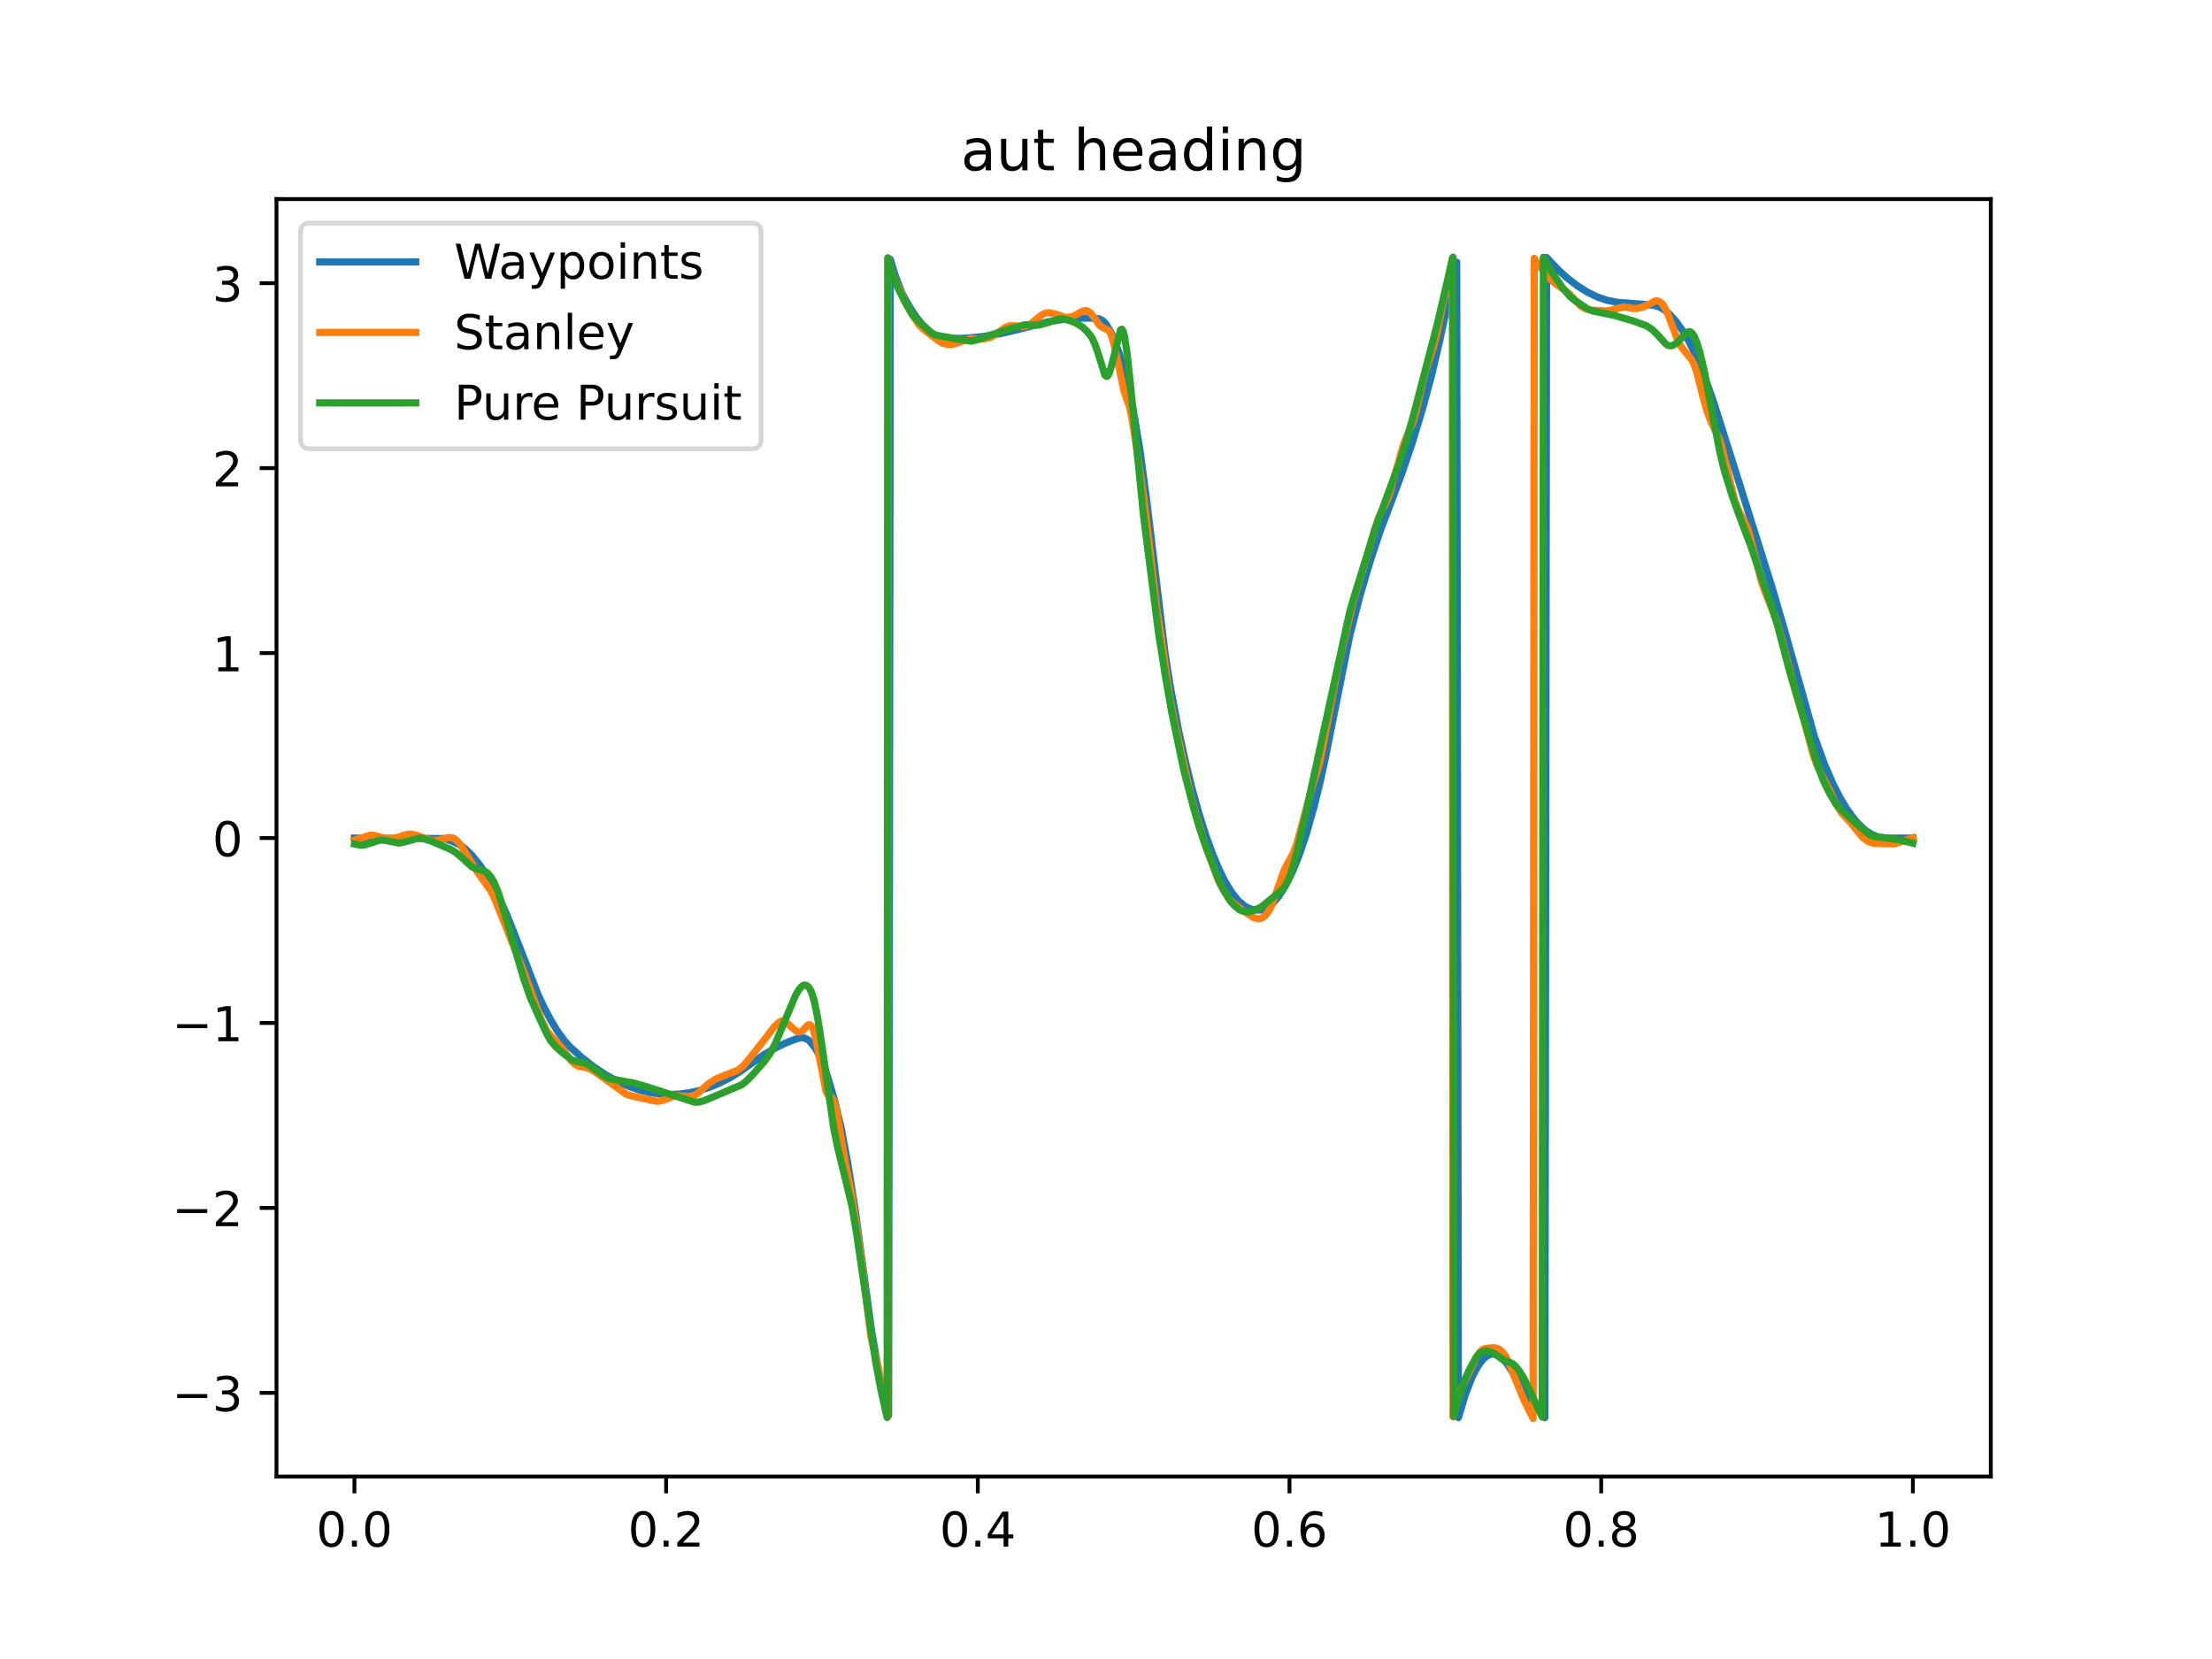 <?xml version="1.0" encoding="utf-8" standalone="no"?>
<!DOCTYPE svg PUBLIC "-//W3C//DTD SVG 1.1//EN"
  "http://www.w3.org/Graphics/SVG/1.1/DTD/svg11.dtd">
<!-- Created with matplotlib (https://matplotlib.org/) -->
<svg height="345.6pt" version="1.1" viewBox="0 0 460.8 345.6" width="460.8pt" xmlns="http://www.w3.org/2000/svg" xmlns:xlink="http://www.w3.org/1999/xlink">
 <defs>
  <style type="text/css">*{stroke-linecap:butt;stroke-linejoin:round;}</style>
 </defs>
 <g id="figure_1">
  <g id="patch_1">
   <path d="M 0 345.6 
L 460.8 345.6 
L 460.8 0 
L 0 0 
z
" style="fill:#ffffff;"/>
  </g>
  <g id="axes_1">
   <g id="patch_2">
    <path d="M 57.6 307.584 
L 414.72 307.584 
L 414.72 41.472 
L 57.6 41.472 
z
" style="fill:#ffffff;"/>
   </g>
   <g id="matplotlib.axis_1">
    <g id="xtick_1">
     <g id="line2d_1">
      <defs>
       <path d="M 0 0 
L 0 3.5 
" id="mcb55df4b39" style="stroke:#000000;stroke-width:0.8;"/>
      </defs>
      <g>
       <use style="stroke:#000000;stroke-width:0.8;" x="73.833" xlink:href="#mcb55df4b39" y="307.584"/>
      </g>
     </g>
     <g id="text_1">
      <!-- 0.0 -->
      <g transform="translate(65.881 322.182)scale(0.1 -0.1)">
       <defs>
        <path d="M 31.781 66.406 
Q 24.172 66.406 20.328 58.906 
Q 16.5 51.422 16.5 36.375 
Q 16.5 21.391 20.328 13.891 
Q 24.172 6.391 31.781 6.391 
Q 39.453 6.391 43.281 13.891 
Q 47.125 21.391 47.125 36.375 
Q 47.125 51.422 43.281 58.906 
Q 39.453 66.406 31.781 66.406 
z
M 31.781 74.219 
Q 44.047 74.219 50.516 64.516 
Q 56.984 54.828 56.984 36.375 
Q 56.984 17.969 50.516 8.266 
Q 44.047 -1.422 31.781 -1.422 
Q 19.531 -1.422 13.062 8.266 
Q 6.594 17.969 6.594 36.375 
Q 6.594 54.828 13.062 64.516 
Q 19.531 74.219 31.781 74.219 
z
" id="DejaVuSans-48"/>
        <path d="M 10.688 12.406 
L 21 12.406 
L 21 0 
L 10.688 0 
z
" id="DejaVuSans-46"/>
       </defs>
       <use xlink:href="#DejaVuSans-48"/>
       <use x="63.623" xlink:href="#DejaVuSans-46"/>
       <use x="95.41" xlink:href="#DejaVuSans-48"/>
      </g>
     </g>
    </g>
    <g id="xtick_2">
     <g id="line2d_2">
      <g>
       <use style="stroke:#000000;stroke-width:0.8;" x="138.764" xlink:href="#mcb55df4b39" y="307.584"/>
      </g>
     </g>
     <g id="text_2">
      <!-- 0.2 -->
      <g transform="translate(130.812 322.182)scale(0.1 -0.1)">
       <defs>
        <path d="M 19.188 8.297 
L 53.609 8.297 
L 53.609 0 
L 7.328 0 
L 7.328 8.297 
Q 12.938 14.109 22.625 23.891 
Q 32.328 33.688 34.812 36.531 
Q 39.547 41.844 41.422 45.531 
Q 43.312 49.219 43.312 52.781 
Q 43.312 58.594 39.234 62.25 
Q 35.156 65.922 28.609 65.922 
Q 23.969 65.922 18.812 64.312 
Q 13.672 62.703 7.812 59.422 
L 7.812 69.391 
Q 13.766 71.781 18.938 73 
Q 24.125 74.219 28.422 74.219 
Q 39.75 74.219 46.484 68.547 
Q 53.219 62.891 53.219 53.422 
Q 53.219 48.922 51.531 44.891 
Q 49.859 40.875 45.406 35.406 
Q 44.188 33.984 37.641 27.219 
Q 31.109 20.453 19.188 8.297 
z
" id="DejaVuSans-50"/>
       </defs>
       <use xlink:href="#DejaVuSans-48"/>
       <use x="63.623" xlink:href="#DejaVuSans-46"/>
       <use x="95.41" xlink:href="#DejaVuSans-50"/>
      </g>
     </g>
    </g>
    <g id="xtick_3">
     <g id="line2d_3">
      <g>
       <use style="stroke:#000000;stroke-width:0.8;" x="203.695" xlink:href="#mcb55df4b39" y="307.584"/>
      </g>
     </g>
     <g id="text_3">
      <!-- 0.4 -->
      <g transform="translate(195.743 322.182)scale(0.1 -0.1)">
       <defs>
        <path d="M 37.797 64.312 
L 12.891 25.391 
L 37.797 25.391 
z
M 35.203 72.906 
L 47.609 72.906 
L 47.609 25.391 
L 58.016 25.391 
L 58.016 17.188 
L 47.609 17.188 
L 47.609 0 
L 37.797 0 
L 37.797 17.188 
L 4.891 17.188 
L 4.891 26.703 
z
" id="DejaVuSans-52"/>
       </defs>
       <use xlink:href="#DejaVuSans-48"/>
       <use x="63.623" xlink:href="#DejaVuSans-46"/>
       <use x="95.41" xlink:href="#DejaVuSans-52"/>
      </g>
     </g>
    </g>
    <g id="xtick_4">
     <g id="line2d_4">
      <g>
       <use style="stroke:#000000;stroke-width:0.8;" x="268.625" xlink:href="#mcb55df4b39" y="307.584"/>
      </g>
     </g>
     <g id="text_4">
      <!-- 0.6 -->
      <g transform="translate(260.674 322.182)scale(0.1 -0.1)">
       <defs>
        <path d="M 33.016 40.375 
Q 26.375 40.375 22.484 35.828 
Q 18.609 31.297 18.609 23.391 
Q 18.609 15.531 22.484 10.953 
Q 26.375 6.391 33.016 6.391 
Q 39.656 6.391 43.531 10.953 
Q 47.406 15.531 47.406 23.391 
Q 47.406 31.297 43.531 35.828 
Q 39.656 40.375 33.016 40.375 
z
M 52.594 71.297 
L 52.594 62.312 
Q 48.875 64.062 45.094 64.984 
Q 41.312 65.922 37.594 65.922 
Q 27.828 65.922 22.672 59.328 
Q 17.531 52.734 16.797 39.406 
Q 19.672 43.656 24.016 45.922 
Q 28.375 48.188 33.594 48.188 
Q 44.578 48.188 50.953 41.516 
Q 57.328 34.859 57.328 23.391 
Q 57.328 12.156 50.688 5.359 
Q 44.047 -1.422 33.016 -1.422 
Q 20.359 -1.422 13.672 8.266 
Q 6.984 17.969 6.984 36.375 
Q 6.984 53.656 15.188 63.938 
Q 23.391 74.219 37.203 74.219 
Q 40.922 74.219 44.703 73.484 
Q 48.484 72.75 52.594 71.297 
z
" id="DejaVuSans-54"/>
       </defs>
       <use xlink:href="#DejaVuSans-48"/>
       <use x="63.623" xlink:href="#DejaVuSans-46"/>
       <use x="95.41" xlink:href="#DejaVuSans-54"/>
      </g>
     </g>
    </g>
    <g id="xtick_5">
     <g id="line2d_5">
      <g>
       <use style="stroke:#000000;stroke-width:0.8;" x="333.556" xlink:href="#mcb55df4b39" y="307.584"/>
      </g>
     </g>
     <g id="text_5">
      <!-- 0.8 -->
      <g transform="translate(325.605 322.182)scale(0.1 -0.1)">
       <defs>
        <path d="M 31.781 34.625 
Q 24.75 34.625 20.719 30.859 
Q 16.703 27.094 16.703 20.516 
Q 16.703 13.922 20.719 10.156 
Q 24.75 6.391 31.781 6.391 
Q 38.812 6.391 42.859 10.172 
Q 46.922 13.969 46.922 20.516 
Q 46.922 27.094 42.891 30.859 
Q 38.875 34.625 31.781 34.625 
z
M 21.922 38.812 
Q 15.578 40.375 12.031 44.719 
Q 8.5 49.078 8.5 55.328 
Q 8.5 64.062 14.719 69.141 
Q 20.953 74.219 31.781 74.219 
Q 42.672 74.219 48.875 69.141 
Q 55.078 64.062 55.078 55.328 
Q 55.078 49.078 51.531 44.719 
Q 48 40.375 41.703 38.812 
Q 48.828 37.156 52.797 32.312 
Q 56.781 27.484 56.781 20.516 
Q 56.781 9.906 50.312 4.234 
Q 43.844 -1.422 31.781 -1.422 
Q 19.734 -1.422 13.25 4.234 
Q 6.781 9.906 6.781 20.516 
Q 6.781 27.484 10.781 32.312 
Q 14.797 37.156 21.922 38.812 
z
M 18.312 54.391 
Q 18.312 48.734 21.844 45.562 
Q 25.391 42.391 31.781 42.391 
Q 38.141 42.391 41.719 45.562 
Q 45.312 48.734 45.312 54.391 
Q 45.312 60.062 41.719 63.234 
Q 38.141 66.406 31.781 66.406 
Q 25.391 66.406 21.844 63.234 
Q 18.312 60.062 18.312 54.391 
z
" id="DejaVuSans-56"/>
       </defs>
       <use xlink:href="#DejaVuSans-48"/>
       <use x="63.623" xlink:href="#DejaVuSans-46"/>
       <use x="95.41" xlink:href="#DejaVuSans-56"/>
      </g>
     </g>
    </g>
    <g id="xtick_6">
     <g id="line2d_6">
      <g>
       <use style="stroke:#000000;stroke-width:0.8;" x="398.487" xlink:href="#mcb55df4b39" y="307.584"/>
      </g>
     </g>
     <g id="text_6">
      <!-- 1.0 -->
      <g transform="translate(390.536 322.182)scale(0.1 -0.1)">
       <defs>
        <path d="M 12.406 8.297 
L 28.516 8.297 
L 28.516 63.922 
L 10.984 60.406 
L 10.984 69.391 
L 28.422 72.906 
L 38.281 72.906 
L 38.281 8.297 
L 54.391 8.297 
L 54.391 0 
L 12.406 0 
z
" id="DejaVuSans-49"/>
       </defs>
       <use xlink:href="#DejaVuSans-49"/>
       <use x="63.623" xlink:href="#DejaVuSans-46"/>
       <use x="95.41" xlink:href="#DejaVuSans-48"/>
      </g>
     </g>
    </g>
   </g>
   <g id="matplotlib.axis_2">
    <g id="ytick_1">
     <g id="line2d_7">
      <defs>
       <path d="M 0 0 
L -3.5 0 
" id="m4a219f4c96" style="stroke:#000000;stroke-width:0.8;"/>
      </defs>
      <g>
       <use style="stroke:#000000;stroke-width:0.8;" x="57.6" xlink:href="#m4a219f4c96" y="290.163"/>
      </g>
     </g>
     <g id="text_7">
      <!-- −3 -->
      <g transform="translate(35.858 293.962)scale(0.1 -0.1)">
       <defs>
        <path d="M 10.594 35.5 
L 73.188 35.5 
L 73.188 27.203 
L 10.594 27.203 
z
" id="DejaVuSans-8722"/>
        <path d="M 40.578 39.312 
Q 47.656 37.797 51.625 33 
Q 55.609 28.219 55.609 21.188 
Q 55.609 10.406 48.188 4.484 
Q 40.766 -1.422 27.094 -1.422 
Q 22.516 -1.422 17.656 -0.516 
Q 12.797 0.391 7.625 2.203 
L 7.625 11.719 
Q 11.719 9.328 16.594 8.109 
Q 21.484 6.891 26.812 6.891 
Q 36.078 6.891 40.938 10.547 
Q 45.797 14.203 45.797 21.188 
Q 45.797 27.641 41.281 31.266 
Q 36.766 34.906 28.719 34.906 
L 20.219 34.906 
L 20.219 43.016 
L 29.109 43.016 
Q 36.375 43.016 40.234 45.922 
Q 44.094 48.828 44.094 54.297 
Q 44.094 59.906 40.109 62.906 
Q 36.141 65.922 28.719 65.922 
Q 24.656 65.922 20.016 65.031 
Q 15.375 64.156 9.812 62.312 
L 9.812 71.094 
Q 15.438 72.656 20.344 73.438 
Q 25.25 74.219 29.594 74.219 
Q 40.828 74.219 47.359 69.109 
Q 53.906 64.016 53.906 55.328 
Q 53.906 49.266 50.438 45.094 
Q 46.969 40.922 40.578 39.312 
z
" id="DejaVuSans-51"/>
       </defs>
       <use xlink:href="#DejaVuSans-8722"/>
       <use x="83.789" xlink:href="#DejaVuSans-51"/>
      </g>
     </g>
    </g>
    <g id="ytick_2">
     <g id="line2d_8">
      <g>
       <use style="stroke:#000000;stroke-width:0.8;" x="57.6" xlink:href="#m4a219f4c96" y="251.633"/>
      </g>
     </g>
     <g id="text_8">
      <!-- −2 -->
      <g transform="translate(35.858 255.433)scale(0.1 -0.1)">
       <use xlink:href="#DejaVuSans-8722"/>
       <use x="83.789" xlink:href="#DejaVuSans-50"/>
      </g>
     </g>
    </g>
    <g id="ytick_3">
     <g id="line2d_9">
      <g>
       <use style="stroke:#000000;stroke-width:0.8;" x="57.6" xlink:href="#m4a219f4c96" y="213.104"/>
      </g>
     </g>
     <g id="text_9">
      <!-- −1 -->
      <g transform="translate(35.858 216.903)scale(0.1 -0.1)">
       <use xlink:href="#DejaVuSans-8722"/>
       <use x="83.789" xlink:href="#DejaVuSans-49"/>
      </g>
     </g>
    </g>
    <g id="ytick_4">
     <g id="line2d_10">
      <g>
       <use style="stroke:#000000;stroke-width:0.8;" x="57.6" xlink:href="#m4a219f4c96" y="174.575"/>
      </g>
     </g>
     <g id="text_10">
      <!-- 0 -->
      <g transform="translate(44.237 178.374)scale(0.1 -0.1)">
       <use xlink:href="#DejaVuSans-48"/>
      </g>
     </g>
    </g>
    <g id="ytick_5">
     <g id="line2d_11">
      <g>
       <use style="stroke:#000000;stroke-width:0.8;" x="57.6" xlink:href="#m4a219f4c96" y="136.046"/>
      </g>
     </g>
     <g id="text_11">
      <!-- 1 -->
      <g transform="translate(44.237 139.845)scale(0.1 -0.1)">
       <use xlink:href="#DejaVuSans-49"/>
      </g>
     </g>
    </g>
    <g id="ytick_6">
     <g id="line2d_12">
      <g>
       <use style="stroke:#000000;stroke-width:0.8;" x="57.6" xlink:href="#m4a219f4c96" y="97.517"/>
      </g>
     </g>
     <g id="text_12">
      <!-- 2 -->
      <g transform="translate(44.237 101.316)scale(0.1 -0.1)">
       <use xlink:href="#DejaVuSans-50"/>
      </g>
     </g>
    </g>
    <g id="ytick_7">
     <g id="line2d_13">
      <g>
       <use style="stroke:#000000;stroke-width:0.8;" x="57.6" xlink:href="#m4a219f4c96" y="58.988"/>
      </g>
     </g>
     <g id="text_13">
      <!-- 3 -->
      <g transform="translate(44.237 62.787)scale(0.1 -0.1)">
       <use xlink:href="#DejaVuSans-51"/>
      </g>
     </g>
    </g>
   </g>
   <g id="line2d_14">
    <path clip-path="url(#p203decf9ae)" d="M 73.833 174.59 
L 92.556 174.689 
L 94.322 175.304 
L 95.736 175.988 
L 96.795 176.726 
L 98.208 178.073 
L 99.975 180.239 
L 101.388 182.329 
L 102.801 184.754 
L 104.214 187.527 
L 105.627 190.675 
L 108.1 196.918 
L 111.986 206.955 
L 113.399 209.988 
L 114.812 212.644 
L 116.225 214.944 
L 117.638 216.87 
L 118.698 218.046 
L 121.171 220.275 
L 123.644 222.221 
L 126.117 223.861 
L 128.59 225.238 
L 131.063 226.336 
L 133.182 227.058 
L 135.302 227.576 
L 137.421 227.891 
L 139.541 228.002 
L 141.661 227.91 
L 143.78 227.615 
L 145.9 227.117 
L 148.02 226.415 
L 150.139 225.51 
L 152.259 224.401 
L 154.378 223.086 
L 156.851 221.308 
L 159.324 219.594 
L 161.444 218.348 
L 163.563 217.314 
L 165.683 216.489 
L 166.743 216.188 
L 167.449 216.206 
L 168.156 216.495 
L 168.863 217.068 
L 169.922 218.498 
L 170.629 219.796 
L 171.335 221.391 
L 172.395 224.267 
L 173.808 229.037 
L 175.221 234.909 
L 176.634 242.524 
L 178.047 251.347 
L 181.58 277.356 
L 182.993 285.418 
L 184.406 292.013 
L 185.112 294.84 
L 185.466 54.022 
L 186.526 57.531 
L 187.939 61.116 
L 189.352 63.722 
L 190.765 65.904 
L 192.178 67.675 
L 193.591 69.029 
L 195.004 69.954 
L 196.417 70.449 
L 197.83 70.565 
L 201.363 70.448 
L 204.896 70.095 
L 208.428 69.504 
L 211.961 68.676 
L 218.32 67.035 
L 221.499 66.541 
L 224.325 66.305 
L 227.152 66.259 
L 228.918 66.395 
L 229.625 66.727 
L 230.331 67.399 
L 231.391 69.156 
L 232.097 70.732 
L 233.157 73.606 
L 234.57 78.494 
L 235.983 84.896 
L 237.396 93.317 
L 238.809 103.734 
L 242.695 136.092 
L 243.755 142.795 
L 245.521 152.172 
L 246.934 158.619 
L 248.347 164.365 
L 249.761 169.462 
L 251.174 173.952 
L 252.587 177.866 
L 254 181.221 
L 255.06 183.387 
L 256.473 185.74 
L 257.886 187.549 
L 259.299 188.771 
L 260.359 189.288 
L 261.418 189.57 
L 262.478 189.593 
L 263.185 189.439 
L 263.891 189.125 
L 264.598 188.645 
L 265.304 188 
L 266.364 186.751 
L 267.777 184.534 
L 269.19 181.694 
L 270.604 178.225 
L 272.017 174.09 
L 273.783 167.9 
L 275.196 162.082 
L 276.256 157.091 
L 281.202 132.286 
L 283.321 124.056 
L 285.441 116.852 
L 287.56 110.499 
L 290.033 103.974 
L 292.153 98.268 
L 294.273 91.991 
L 296.392 84.974 
L 298.159 78.45 
L 299.925 70.915 
L 303.458 54.613 
L 303.811 295.318 
L 305.224 290.597 
L 306.637 286.937 
L 307.697 284.896 
L 308.403 283.83 
L 309.11 283.015 
L 309.816 282.449 
L 310.523 282.132 
L 310.876 282.037 
L 311.583 282.092 
L 312.289 282.395 
L 313.349 283.345 
L 314.056 284.265 
L 315.469 286.501 
L 317.942 290.309 
L 320.061 293.17 
L 321.828 295.324 
L 322.181 53.647 
L 324.654 56.252 
L 326.42 57.858 
L 328.54 59.504 
L 330.659 60.844 
L 332.779 61.88 
L 334.899 62.588 
L 337.018 62.993 
L 341.611 63.334 
L 344.437 63.593 
L 345.497 63.872 
L 346.557 64.444 
L 347.616 65.275 
L 349.029 66.805 
L 350.442 68.772 
L 351.856 71.175 
L 353.269 74.025 
L 355.035 78.273 
L 356.801 83.221 
L 362.454 101.06 
L 369.166 122.42 
L 371.639 130.867 
L 377.998 153.482 
L 380.117 159.313 
L 381.884 163.382 
L 383.297 166.139 
L 384.71 168.497 
L 386.123 170.455 
L 387.183 171.692 
L 388.596 172.984 
L 390.009 173.883 
L 391.422 174.395 
L 392.835 174.589 
L 397.781 174.594 
L 398.487 174.592 
L 398.487 174.592 
" style="fill:none;stroke:#1f77b4;stroke-linecap:square;stroke-width:1.5;"/>
   </g>
   <g id="line2d_15">
    <path clip-path="url(#p203decf9ae)" d="M 73.833 175.045 
L 77.088 173.976 
L 77.911 174.006 
L 77.911 174.006 
L 79.288 174.384 
L 80.67 174.781 
L 81.78 174.709 
L 83.448 174.239 
L 83.448 174.239 
L 84.842 173.783 
L 85.679 173.766 
L 85.679 173.766 
L 86.797 173.995 
L 86.797 173.995 
L 88.754 174.71 
L 89.874 175.101 
L 90.714 175.133 
L 91.834 174.913 
L 93.495 174.463 
L 93.495 174.463 
L 94.304 174.538 
L 94.833 174.829 
L 95.613 175.59 
L 95.613 175.59 
L 96.374 176.651 
L 99.496 181.71 
L 99.496 181.71 
L 102.182 185.493 
L 102.182 185.493 
L 103.045 187.201 
L 103.045 187.201 
L 104.53 190.928 
L 107.023 197.18 
L 108.669 201.2 
L 112.78 212.466 
L 113.816 214.516 
L 113.816 214.516 
L 114.65 215.654 
L 114.65 215.654 
L 117.197 218.49 
L 117.197 218.49 
L 118.948 220.929 
L 118.948 220.929 
L 119.844 221.753 
L 119.844 221.753 
L 120.527 222.125 
L 121.453 222.29 
L 122.16 222.377 
L 122.876 222.651 
L 124.096 223.386 
L 127.411 225.761 
L 130.342 227.874 
L 131.426 228.251 
L 133.612 228.749 
L 136.926 229.44 
L 138.037 229.235 
L 139.707 228.613 
L 139.707 228.613 
L 140.543 228.32 
L 141.381 228.269 
L 143.616 228.431 
L 144.735 228.147 
L 145.575 227.599 
L 146.695 226.548 
L 147.816 225.572 
L 148.937 224.881 
L 150.339 224.246 
L 153.705 222.961 
L 154.827 222.056 
L 155.669 221.087 
L 159.584 216.125 
L 161.208 213.979 
L 162.255 212.96 
L 162.766 212.697 
L 163.268 212.712 
L 163.762 212.963 
L 165.184 214.237 
L 165.86 214.795 
L 165.86 214.795 
L 166.297 214.98 
L 166.724 214.976 
L 166.724 214.976 
L 167.14 214.709 
L 168.325 213.503 
L 168.325 213.503 
L 168.701 213.467 
L 169.067 213.736 
L 169.067 213.736 
L 169.424 214.502 
L 169.946 216.47 
L 172.045 227.247 
L 172.349 227.943 
L 172.349 227.943 
L 172.796 228.337 
L 173.233 228.554 
L 173.519 228.958 
L 173.519 228.958 
L 173.939 229.976 
L 174.351 231.749 
L 175.021 235.835 
L 176.183 242.632 
L 176.183 242.632 
L 177.544 249.401 
L 178.996 259.259 
L 179.6 263.749 
L 179.6 263.749 
L 181.422 278.471 
L 182.039 281.143 
L 182.039 281.143 
L 182.916 284.68 
L 184.208 291.666 
L 184.875 295.208 
L 185.011 53.778 
L 185.698 56.441 
L 185.698 56.441 
L 186.404 58.119 
L 188.034 61.633 
L 188.034 61.633 
L 188.815 63.388 
L 190.124 65.683 
L 191.512 67.762 
L 192.609 68.789 
L 195.791 71.207 
L 196.434 71.537 
L 197.544 71.755 
L 198.233 71.762 
L 199.181 71.507 
L 202.188 70.526 
L 202.968 70.564 
L 204.021 70.697 
L 205.355 70.526 
L 206.433 70.23 
L 207.247 69.744 
L 209.434 68.22 
L 210.26 67.885 
L 210.26 67.885 
L 211.088 67.85 
L 213.027 68.049 
L 213.86 67.922 
L 214.694 67.488 
L 214.694 67.488 
L 215.809 66.551 
L 215.809 66.551 
L 216.925 65.654 
L 216.925 65.654 
L 217.762 65.227 
L 218.601 65.143 
L 219.719 65.376 
L 221.942 66.134 
L 222.75 66.076 
L 223.535 65.854 
L 223.535 65.854 
L 224.544 65.345 
L 224.544 65.345 
L 225.506 64.815 
L 225.506 64.815 
L 226.196 64.671 
L 226.641 64.804 
L 227.285 65.316 
L 227.285 65.316 
L 227.9 66.106 
L 229.051 67.766 
L 229.591 68.157 
L 229.591 68.157 
L 230.94 68.826 
L 230.94 68.826 
L 231.26 69.268 
L 231.73 70.471 
L 232.334 72.813 
L 234.157 81.527 
L 235.311 84.835 
L 235.802 87.16 
L 236.636 92.405 
L 238.341 104.207 
L 241.009 126.951 
L 242.029 133.595 
L 243.672 145.336 
L 243.672 145.336 
L 244.527 149.602 
L 248.1 165.922 
L 249.249 170.065 
L 251.06 176.081 
L 253.821 183.448 
L 254.682 185.132 
L 254.682 185.132 
L 255.929 187.099 
L 256.852 188.041 
L 256.852 188.041 
L 259.195 189.868 
L 259.195 189.868 
L 261.09 191.129 
L 261.958 191.391 
L 262.613 191.331 
L 262.613 191.331 
L 263.047 191.14 
L 263.689 190.575 
L 264.319 189.754 
L 264.319 189.754 
L 264.935 188.501 
L 265.734 186.359 
L 267.444 181.427 
L 267.444 181.427 
L 268.168 179.997 
L 268.168 179.997 
L 269.387 177.816 
L 270.227 175.506 
L 270.227 175.506 
L 271.205 171.895 
L 273.075 164.874 
L 274.857 159.142 
L 275.585 155.485 
L 278.763 138.837 
L 280.073 133.118 
L 282.002 124.993 
L 284.785 115.797 
L 286.403 110.248 
L 287.233 107.749 
L 287.233 107.749 
L 288.249 105.673 
L 288.939 104.301 
L 289.637 102.347 
L 290.69 98.598 
L 290.69 98.598 
L 292.265 92.951 
L 292.955 91.113 
L 294.307 88.063 
L 295.132 85.253 
L 295.94 81.535 
L 296.736 78.074 
L 296.736 78.074 
L 297.673 75.134 
L 298.595 72.326 
L 298.595 72.326 
L 299.356 69.362 
L 302.538 53.796 
L 302.69 295.143 
L 303.611 291.335 
L 304.075 290.047 
L 304.075 290.047 
L 306.801 284.363 
L 307.644 282.568 
L 308.337 281.585 
L 308.87 281.121 
L 309.414 280.912 
L 309.414 280.912 
L 310.93 280.735 
L 310.93 280.735 
L 311.525 280.781 
L 312.343 281.089 
L 312.974 281.615 
L 313.618 282.492 
L 314.273 283.769 
L 314.273 283.769 
L 315.39 286.62 
L 317.465 291.654 
L 319.37 295.488 
L 319.612 53.819 
L 320.834 55.598 
L 320.834 55.598 
L 323.084 58.292 
L 324.107 59.156 
L 326.725 61.015 
L 329.415 63.85 
L 330.232 64.282 
L 330.232 64.282 
L 331.326 64.606 
L 331.326 64.606 
L 332.151 64.633 
L 333.806 64.713 
L 334.637 64.773 
L 334.637 64.773 
L 335.469 64.637 
L 338.251 63.933 
L 339.367 64.106 
L 340.205 64.277 
L 340.205 64.277 
L 341.043 64.254 
L 342.149 63.995 
L 343.488 63.393 
L 343.488 63.393 
L 344.765 62.701 
L 345.259 62.671 
L 345.744 62.858 
L 346.221 63.224 
L 346.689 63.873 
L 347.378 65.261 
L 347.378 65.261 
L 348.272 67.623 
L 348.272 67.623 
L 349.355 70.541 
L 350.198 72.208 
L 351.225 73.492 
L 352.426 74.947 
L 352.426 74.947 
L 353.016 76.222 
L 353.599 78.018 
L 354.75 82.633 
L 354.75 82.633 
L 355.698 85.98 
L 356.452 87.921 
L 358.141 91.36 
L 358.703 93.116 
L 359.638 97.065 
L 361.316 104.026 
L 362.059 105.985 
L 364.088 110.102 
L 364.637 112.03 
L 366.994 121.393 
L 368.246 124.664 
L 370.014 129.069 
L 371.239 133.399 
L 374.022 144.069 
L 375.934 150.568 
L 377.682 157.164 
L 378.387 159.11 
L 379.455 161.312 
L 381.269 164.881 
L 382.383 167.282 
L 383.522 169.215 
L 384.297 170.087 
L 385.485 171.329 
L 385.485 171.329 
L 387.97 174.415 
L 389.277 175.36 
L 390.175 175.64 
L 391.807 175.735 
L 394.538 175.79 
L 395.833 175.429 
L 398.487 174.519 
L 398.487 174.519 
" style="fill:none;stroke:#ff7f0e;stroke-linecap:square;stroke-width:1.5;"/>
   </g>
   <g id="line2d_16">
    <path clip-path="url(#p203decf9ae)" d="M 73.833 175.822 
L 75.164 176.089 
L 75.97 176.003 
L 77.323 175.593 
L 79.233 174.99 
L 80.331 175.084 
L 83.091 175.64 
L 84.199 175.427 
L 87.255 174.573 
L 88.09 174.674 
L 89.762 175.195 
L 93.94 176.975 
L 95.027 177.655 
L 96.083 178.541 
L 98.342 180.615 
L 99.301 181.017 
L 100.925 181.449 
L 101.601 181.91 
L 102.268 182.694 
L 102.268 182.694 
L 102.925 183.839 
L 103.789 185.881 
L 104.852 189.298 
L 104.852 189.298 
L 108.99 203.542 
L 108.99 203.542 
L 110.422 207.707 
L 111.65 210.44 
L 112.674 212.712 
L 113.906 215.402 
L 113.906 215.402 
L 114.732 216.832 
L 114.732 216.832 
L 115.772 218.045 
L 117.246 219.37 
L 117.246 219.37 
L 119.183 220.837 
L 120.065 221.094 
L 121.873 221.45 
L 122.803 222.012 
L 126.463 224.578 
L 126.463 224.578 
L 127.486 224.801 
L 127.486 224.801 
L 131.992 225.604 
L 134.714 226.386 
L 139.402 227.901 
L 139.402 227.901 
L 144.684 229.618 
L 145.521 229.589 
L 146.636 229.299 
L 148.869 228.378 
L 152.5 226.823 
L 154.456 226.001 
L 155.295 225.375 
L 156.693 223.996 
L 159.208 221.139 
L 160.317 219.612 
L 161.406 217.633 
L 162.729 214.509 
L 162.729 214.509 
L 165.688 207.433 
L 165.688 207.433 
L 166.374 206.24 
L 167.036 205.452 
L 167.464 205.216 
L 167.464 205.216 
L 167.881 205.23 
L 168.288 205.474 
L 168.288 205.474 
L 168.683 205.949 
L 169.069 206.767 
L 169.069 206.767 
L 169.629 208.559 
L 170.348 212.1 
L 171.371 218.824 
L 173.703 235.227 
L 173.703 235.227 
L 174.565 239.306 
L 177.46 251.162 
L 177.46 251.162 
L 178.443 256.974 
L 178.443 256.974 
L 181.093 274.972 
L 182.427 283.748 
L 183.413 289.053 
L 184.55 294.249 
L 184.808 295.277 
L 184.808 295.277 
L 184.938 53.705 
L 185.728 56.352 
L 186.957 59.76 
L 186.957 59.76 
L 188.396 62.639 
L 190.088 65.595 
L 191.068 66.671 
L 194.086 69.411 
L 194.086 69.411 
L 194.854 69.783 
L 194.854 69.783 
L 196.256 70.074 
L 202.234 71.053 
L 203.255 70.853 
L 206.411 69.787 
L 210.475 68.475 
L 210.475 68.475 
L 213.501 67.657 
L 216.27 67.746 
L 217.937 67.304 
L 220.722 66.417 
L 221.558 66.452 
L 222.936 66.805 
L 224.265 67.362 
L 225.529 68.175 
L 226.485 69.064 
L 227.392 70.222 
L 228.04 71.576 
L 228.66 73.319 
L 230.185 78.169 
L 230.54 78.411 
L 230.715 78.35 
L 230.715 78.35 
L 231.057 77.776 
L 231.557 76.208 
L 233.408 68.726 
L 233.697 68.582 
L 233.981 69.026 
L 234.259 70.087 
L 234.801 73.675 
L 235.454 79.788 
L 235.454 79.788 
L 238.205 107.333 
L 241.311 131.635 
L 242.768 140.864 
L 242.768 140.864 
L 244.157 148.728 
L 244.157 148.728 
L 246.623 160.54 
L 246.623 160.54 
L 248.626 168.221 
L 249.898 172.588 
L 249.898 172.588 
L 251.682 177.598 
L 251.682 177.598 
L 254.066 183.783 
L 255.073 185.707 
L 256.289 187.701 
L 256.289 187.701 
L 257.189 188.683 
L 258.305 189.591 
L 259.073 189.862 
L 260.065 189.975 
L 260.065 189.975 
L 260.885 189.749 
L 260.885 189.749 
L 262.59 189.043 
L 262.59 189.043 
L 263.459 188.359 
L 263.459 188.359 
L 267.169 185.295 
L 267.925 184.174 
L 268.477 182.995 
L 269.373 180.47 
L 270.24 177.224 
L 271.897 169.972 
L 281.189 127.363 
L 281.189 127.363 
L 282.071 124.339 
L 284.95 115.085 
L 286.372 110.39 
L 288.505 104.574 
L 291.612 96.131 
L 293.011 91.727 
L 294.719 85.517 
L 299.353 67.739 
L 299.353 67.739 
L 302.678 53.568 
L 302.829 295.04 
L 303.738 291.707 
L 305.271 287.134 
L 306.21 285.092 
L 307.495 282.792 
L 308.323 281.859 
L 309.003 281.495 
L 309.7 281.372 
L 310.416 281.577 
L 311.344 282.033 
L 313.322 283.379 
L 315.02 284.03 
L 315.679 284.568 
L 315.679 284.568 
L 316.574 285.702 
L 316.574 285.702 
L 317.485 287.192 
L 317.485 287.192 
L 319.115 290.605 
L 321.272 295.192 
L 321.272 295.192 
L 321.515 53.606 
L 322.746 55.9 
L 325.527 59.982 
L 327.088 61.792 
L 328.145 62.662 
L 330.833 64.413 
L 331.92 64.806 
L 333.837 65.198 
L 333.837 65.198 
L 336.317 65.717 
L 340.2 66.849 
L 342.977 67.851 
L 344.058 68.549 
L 345.102 69.524 
L 347.076 71.712 
L 347.547 71.983 
L 348.011 72.048 
L 348.467 71.952 
L 349.139 71.571 
L 350.012 70.714 
L 351.073 69.543 
L 351.694 69.093 
L 352.103 69.117 
L 352.103 69.117 
L 352.507 69.422 
L 352.908 70 
L 352.908 70 
L 353.502 71.412 
L 354.089 73.296 
L 355.054 77.37 
L 356.384 84.346 
L 358.259 94.122 
L 358.259 94.122 
L 359.193 97.982 
L 360.685 102.794 
L 362.172 107.022 
L 364.754 113.835 
L 367.838 122.917 
L 367.838 122.917 
L 368.732 125.314 
L 370.327 130.443 
L 371.379 134.437 
L 371.379 134.437 
L 372.773 139.747 
L 372.773 139.747 
L 378.669 159.535 
L 379.9 162.782 
L 381.147 165.277 
L 381.147 165.277 
L 382.415 167.442 
L 383.525 168.671 
L 387.419 172.234 
L 389.513 173.928 
L 390.385 174.237 
L 391.734 174.423 
L 395.366 174.903 
L 395.366 174.903 
L 397.695 175.448 
L 398.487 175.664 
L 398.487 175.664 
" style="fill:none;stroke:#2ca02c;stroke-linecap:square;stroke-width:1.5;"/>
   </g>
   <g id="patch_3">
    <path d="M 57.6 307.584 
L 57.6 41.472 
" style="fill:none;stroke:#000000;stroke-linecap:square;stroke-linejoin:miter;stroke-width:0.8;"/>
   </g>
   <g id="patch_4">
    <path d="M 414.72 307.584 
L 414.72 41.472 
" style="fill:none;stroke:#000000;stroke-linecap:square;stroke-linejoin:miter;stroke-width:0.8;"/>
   </g>
   <g id="patch_5">
    <path d="M 57.6 307.584 
L 414.72 307.584 
" style="fill:none;stroke:#000000;stroke-linecap:square;stroke-linejoin:miter;stroke-width:0.8;"/>
   </g>
   <g id="patch_6">
    <path d="M 57.6 41.472 
L 414.72 41.472 
" style="fill:none;stroke:#000000;stroke-linecap:square;stroke-linejoin:miter;stroke-width:0.8;"/>
   </g>
   <g id="text_14">
    <!-- aut heading -->
    <g transform="translate(200.163 35.472)scale(0.12 -0.12)">
     <defs>
      <path d="M 34.281 27.484 
Q 23.391 27.484 19.188 25 
Q 14.984 22.516 14.984 16.5 
Q 14.984 11.719 18.141 8.906 
Q 21.297 6.109 26.703 6.109 
Q 34.188 6.109 38.703 11.406 
Q 43.219 16.703 43.219 25.484 
L 43.219 27.484 
z
M 52.203 31.203 
L 52.203 0 
L 43.219 0 
L 43.219 8.297 
Q 40.141 3.328 35.547 0.953 
Q 30.953 -1.422 24.312 -1.422 
Q 15.922 -1.422 10.953 3.297 
Q 6 8.016 6 15.922 
Q 6 25.141 12.172 29.828 
Q 18.359 34.516 30.609 34.516 
L 43.219 34.516 
L 43.219 35.406 
Q 43.219 41.609 39.141 45 
Q 35.062 48.391 27.688 48.391 
Q 23 48.391 18.547 47.266 
Q 14.109 46.141 10.016 43.891 
L 10.016 52.203 
Q 14.938 54.109 19.578 55.047 
Q 24.219 56 28.609 56 
Q 40.484 56 46.344 49.844 
Q 52.203 43.703 52.203 31.203 
z
" id="DejaVuSans-97"/>
      <path d="M 8.5 21.578 
L 8.5 54.688 
L 17.484 54.688 
L 17.484 21.922 
Q 17.484 14.156 20.5 10.266 
Q 23.531 6.391 29.594 6.391 
Q 36.859 6.391 41.078 11.031 
Q 45.312 15.672 45.312 23.688 
L 45.312 54.688 
L 54.297 54.688 
L 54.297 0 
L 45.312 0 
L 45.312 8.406 
Q 42.047 3.422 37.719 1 
Q 33.406 -1.422 27.688 -1.422 
Q 18.266 -1.422 13.375 4.438 
Q 8.5 10.297 8.5 21.578 
z
M 31.109 56 
z
" id="DejaVuSans-117"/>
      <path d="M 18.312 70.219 
L 18.312 54.688 
L 36.812 54.688 
L 36.812 47.703 
L 18.312 47.703 
L 18.312 18.016 
Q 18.312 11.328 20.141 9.422 
Q 21.969 7.516 27.594 7.516 
L 36.812 7.516 
L 36.812 0 
L 27.594 0 
Q 17.188 0 13.234 3.875 
Q 9.281 7.766 9.281 18.016 
L 9.281 47.703 
L 2.688 47.703 
L 2.688 54.688 
L 9.281 54.688 
L 9.281 70.219 
z
" id="DejaVuSans-116"/>
      <path id="DejaVuSans-32"/>
      <path d="M 54.891 33.016 
L 54.891 0 
L 45.906 0 
L 45.906 32.719 
Q 45.906 40.484 42.875 44.328 
Q 39.844 48.188 33.797 48.188 
Q 26.516 48.188 22.312 43.547 
Q 18.109 38.922 18.109 30.906 
L 18.109 0 
L 9.078 0 
L 9.078 75.984 
L 18.109 75.984 
L 18.109 46.188 
Q 21.344 51.125 25.703 53.562 
Q 30.078 56 35.797 56 
Q 45.219 56 50.047 50.172 
Q 54.891 44.344 54.891 33.016 
z
" id="DejaVuSans-104"/>
      <path d="M 56.203 29.594 
L 56.203 25.203 
L 14.891 25.203 
Q 15.484 15.922 20.484 11.062 
Q 25.484 6.203 34.422 6.203 
Q 39.594 6.203 44.453 7.469 
Q 49.312 8.734 54.109 11.281 
L 54.109 2.781 
Q 49.266 0.734 44.188 -0.344 
Q 39.109 -1.422 33.891 -1.422 
Q 20.797 -1.422 13.156 6.188 
Q 5.516 13.812 5.516 26.812 
Q 5.516 40.234 12.766 48.109 
Q 20.016 56 32.328 56 
Q 43.359 56 49.781 48.891 
Q 56.203 41.797 56.203 29.594 
z
M 47.219 32.234 
Q 47.125 39.594 43.094 43.984 
Q 39.062 48.391 32.422 48.391 
Q 24.906 48.391 20.391 44.141 
Q 15.875 39.891 15.188 32.172 
z
" id="DejaVuSans-101"/>
      <path d="M 45.406 46.391 
L 45.406 75.984 
L 54.391 75.984 
L 54.391 0 
L 45.406 0 
L 45.406 8.203 
Q 42.578 3.328 38.25 0.953 
Q 33.938 -1.422 27.875 -1.422 
Q 17.969 -1.422 11.734 6.484 
Q 5.516 14.406 5.516 27.297 
Q 5.516 40.188 11.734 48.094 
Q 17.969 56 27.875 56 
Q 33.938 56 38.25 53.625 
Q 42.578 51.266 45.406 46.391 
z
M 14.797 27.297 
Q 14.797 17.391 18.875 11.75 
Q 22.953 6.109 30.078 6.109 
Q 37.203 6.109 41.297 11.75 
Q 45.406 17.391 45.406 27.297 
Q 45.406 37.203 41.297 42.844 
Q 37.203 48.484 30.078 48.484 
Q 22.953 48.484 18.875 42.844 
Q 14.797 37.203 14.797 27.297 
z
" id="DejaVuSans-100"/>
      <path d="M 9.422 54.688 
L 18.406 54.688 
L 18.406 0 
L 9.422 0 
z
M 9.422 75.984 
L 18.406 75.984 
L 18.406 64.594 
L 9.422 64.594 
z
" id="DejaVuSans-105"/>
      <path d="M 54.891 33.016 
L 54.891 0 
L 45.906 0 
L 45.906 32.719 
Q 45.906 40.484 42.875 44.328 
Q 39.844 48.188 33.797 48.188 
Q 26.516 48.188 22.312 43.547 
Q 18.109 38.922 18.109 30.906 
L 18.109 0 
L 9.078 0 
L 9.078 54.688 
L 18.109 54.688 
L 18.109 46.188 
Q 21.344 51.125 25.703 53.562 
Q 30.078 56 35.797 56 
Q 45.219 56 50.047 50.172 
Q 54.891 44.344 54.891 33.016 
z
" id="DejaVuSans-110"/>
      <path d="M 45.406 27.984 
Q 45.406 37.75 41.375 43.109 
Q 37.359 48.484 30.078 48.484 
Q 22.859 48.484 18.828 43.109 
Q 14.797 37.75 14.797 27.984 
Q 14.797 18.266 18.828 12.891 
Q 22.859 7.516 30.078 7.516 
Q 37.359 7.516 41.375 12.891 
Q 45.406 18.266 45.406 27.984 
z
M 54.391 6.781 
Q 54.391 -7.172 48.188 -13.984 
Q 42 -20.797 29.203 -20.797 
Q 24.469 -20.797 20.266 -20.094 
Q 16.062 -19.391 12.109 -17.922 
L 12.109 -9.188 
Q 16.062 -11.328 19.922 -12.344 
Q 23.781 -13.375 27.781 -13.375 
Q 36.625 -13.375 41.016 -8.766 
Q 45.406 -4.156 45.406 5.172 
L 45.406 9.625 
Q 42.625 4.781 38.281 2.391 
Q 33.938 0 27.875 0 
Q 17.828 0 11.672 7.656 
Q 5.516 15.328 5.516 27.984 
Q 5.516 40.672 11.672 48.328 
Q 17.828 56 27.875 56 
Q 33.938 56 38.281 53.609 
Q 42.625 51.219 45.406 46.391 
L 45.406 54.688 
L 54.391 54.688 
z
" id="DejaVuSans-103"/>
     </defs>
     <use xlink:href="#DejaVuSans-97"/>
     <use x="61.279" xlink:href="#DejaVuSans-117"/>
     <use x="124.658" xlink:href="#DejaVuSans-116"/>
     <use x="163.867" xlink:href="#DejaVuSans-32"/>
     <use x="195.654" xlink:href="#DejaVuSans-104"/>
     <use x="259.033" xlink:href="#DejaVuSans-101"/>
     <use x="320.557" xlink:href="#DejaVuSans-97"/>
     <use x="381.836" xlink:href="#DejaVuSans-100"/>
     <use x="445.312" xlink:href="#DejaVuSans-105"/>
     <use x="473.096" xlink:href="#DejaVuSans-110"/>
     <use x="536.475" xlink:href="#DejaVuSans-103"/>
    </g>
   </g>
   <g id="legend_1">
    <g id="patch_7">
     <path d="M 64.6 93.506 
L 156.558 93.506 
Q 158.558 93.506 158.558 91.506 
L 158.558 48.472 
Q 158.558 46.472 156.558 46.472 
L 64.6 46.472 
Q 62.6 46.472 62.6 48.472 
L 62.6 91.506 
Q 62.6 93.506 64.6 93.506 
z
" style="fill:#ffffff;opacity:0.8;stroke:#cccccc;stroke-linejoin:miter;"/>
    </g>
    <g id="line2d_17">
     <path d="M 66.6 54.57 
L 86.6 54.57 
" style="fill:none;stroke:#1f77b4;stroke-linecap:square;stroke-width:1.5;"/>
    </g>
    <g id="line2d_18"/>
    <g id="text_15">
     <!-- Waypoints -->
     <g transform="translate(94.6 58.07)scale(0.1 -0.1)">
      <defs>
       <path d="M 3.328 72.906 
L 13.281 72.906 
L 28.609 11.281 
L 43.891 72.906 
L 54.984 72.906 
L 70.312 11.281 
L 85.594 72.906 
L 95.609 72.906 
L 77.297 0 
L 64.891 0 
L 49.516 63.281 
L 33.984 0 
L 21.578 0 
z
" id="DejaVuSans-87"/>
       <path d="M 32.172 -5.078 
Q 28.375 -14.844 24.75 -17.812 
Q 21.141 -20.797 15.094 -20.797 
L 7.906 -20.797 
L 7.906 -13.281 
L 13.188 -13.281 
Q 16.891 -13.281 18.938 -11.516 
Q 21 -9.766 23.484 -3.219 
L 25.094 0.875 
L 2.984 54.688 
L 12.5 54.688 
L 29.594 11.922 
L 46.688 54.688 
L 56.203 54.688 
z
" id="DejaVuSans-121"/>
       <path d="M 18.109 8.203 
L 18.109 -20.797 
L 9.078 -20.797 
L 9.078 54.688 
L 18.109 54.688 
L 18.109 46.391 
Q 20.953 51.266 25.266 53.625 
Q 29.594 56 35.594 56 
Q 45.562 56 51.781 48.094 
Q 58.016 40.188 58.016 27.297 
Q 58.016 14.406 51.781 6.484 
Q 45.562 -1.422 35.594 -1.422 
Q 29.594 -1.422 25.266 0.953 
Q 20.953 3.328 18.109 8.203 
z
M 48.688 27.297 
Q 48.688 37.203 44.609 42.844 
Q 40.531 48.484 33.406 48.484 
Q 26.266 48.484 22.188 42.844 
Q 18.109 37.203 18.109 27.297 
Q 18.109 17.391 22.188 11.75 
Q 26.266 6.109 33.406 6.109 
Q 40.531 6.109 44.609 11.75 
Q 48.688 17.391 48.688 27.297 
z
" id="DejaVuSans-112"/>
       <path d="M 30.609 48.391 
Q 23.391 48.391 19.188 42.75 
Q 14.984 37.109 14.984 27.297 
Q 14.984 17.484 19.156 11.844 
Q 23.344 6.203 30.609 6.203 
Q 37.797 6.203 41.984 11.859 
Q 46.188 17.531 46.188 27.297 
Q 46.188 37.016 41.984 42.703 
Q 37.797 48.391 30.609 48.391 
z
M 30.609 56 
Q 42.328 56 49.016 48.375 
Q 55.719 40.766 55.719 27.297 
Q 55.719 13.875 49.016 6.219 
Q 42.328 -1.422 30.609 -1.422 
Q 18.844 -1.422 12.172 6.219 
Q 5.516 13.875 5.516 27.297 
Q 5.516 40.766 12.172 48.375 
Q 18.844 56 30.609 56 
z
" id="DejaVuSans-111"/>
       <path d="M 44.281 53.078 
L 44.281 44.578 
Q 40.484 46.531 36.375 47.5 
Q 32.281 48.484 27.875 48.484 
Q 21.188 48.484 17.844 46.438 
Q 14.5 44.391 14.5 40.281 
Q 14.5 37.156 16.891 35.375 
Q 19.281 33.594 26.516 31.984 
L 29.594 31.297 
Q 39.156 29.25 43.188 25.516 
Q 47.219 21.781 47.219 15.094 
Q 47.219 7.469 41.188 3.016 
Q 35.156 -1.422 24.609 -1.422 
Q 20.219 -1.422 15.453 -0.562 
Q 10.688 0.297 5.422 2 
L 5.422 11.281 
Q 10.406 8.688 15.234 7.391 
Q 20.062 6.109 24.812 6.109 
Q 31.156 6.109 34.562 8.281 
Q 37.984 10.453 37.984 14.406 
Q 37.984 18.062 35.516 20.016 
Q 33.062 21.969 24.703 23.781 
L 21.578 24.516 
Q 13.234 26.266 9.516 29.906 
Q 5.812 33.547 5.812 39.891 
Q 5.812 47.609 11.281 51.797 
Q 16.75 56 26.812 56 
Q 31.781 56 36.172 55.266 
Q 40.578 54.547 44.281 53.078 
z
" id="DejaVuSans-115"/>
      </defs>
      <use xlink:href="#DejaVuSans-87"/>
      <use x="92.502" xlink:href="#DejaVuSans-97"/>
      <use x="153.781" xlink:href="#DejaVuSans-121"/>
      <use x="212.961" xlink:href="#DejaVuSans-112"/>
      <use x="276.438" xlink:href="#DejaVuSans-111"/>
      <use x="337.619" xlink:href="#DejaVuSans-105"/>
      <use x="365.402" xlink:href="#DejaVuSans-110"/>
      <use x="428.781" xlink:href="#DejaVuSans-116"/>
      <use x="467.99" xlink:href="#DejaVuSans-115"/>
     </g>
    </g>
    <g id="line2d_19">
     <path d="M 66.6 69.249 
L 86.6 69.249 
" style="fill:none;stroke:#ff7f0e;stroke-linecap:square;stroke-width:1.5;"/>
    </g>
    <g id="line2d_20"/>
    <g id="text_16">
     <!-- Stanley -->
     <g transform="translate(94.6 72.749)scale(0.1 -0.1)">
      <defs>
       <path d="M 53.516 70.516 
L 53.516 60.891 
Q 47.906 63.578 42.922 64.891 
Q 37.938 66.219 33.297 66.219 
Q 25.25 66.219 20.875 63.094 
Q 16.5 59.969 16.5 54.203 
Q 16.5 49.359 19.406 46.891 
Q 22.312 44.438 30.422 42.922 
L 36.375 41.703 
Q 47.406 39.594 52.656 34.297 
Q 57.906 29 57.906 20.125 
Q 57.906 9.516 50.797 4.047 
Q 43.703 -1.422 29.984 -1.422 
Q 24.812 -1.422 18.969 -0.25 
Q 13.141 0.922 6.891 3.219 
L 6.891 13.375 
Q 12.891 10.016 18.656 8.297 
Q 24.422 6.594 29.984 6.594 
Q 38.422 6.594 43.016 9.906 
Q 47.609 13.234 47.609 19.391 
Q 47.609 24.75 44.312 27.781 
Q 41.016 30.812 33.5 32.328 
L 27.484 33.5 
Q 16.453 35.688 11.516 40.375 
Q 6.594 45.062 6.594 53.422 
Q 6.594 63.094 13.406 68.656 
Q 20.219 74.219 32.172 74.219 
Q 37.312 74.219 42.625 73.281 
Q 47.953 72.359 53.516 70.516 
z
" id="DejaVuSans-83"/>
       <path d="M 9.422 75.984 
L 18.406 75.984 
L 18.406 0 
L 9.422 0 
z
" id="DejaVuSans-108"/>
      </defs>
      <use xlink:href="#DejaVuSans-83"/>
      <use x="63.477" xlink:href="#DejaVuSans-116"/>
      <use x="102.686" xlink:href="#DejaVuSans-97"/>
      <use x="163.965" xlink:href="#DejaVuSans-110"/>
      <use x="227.344" xlink:href="#DejaVuSans-108"/>
      <use x="255.127" xlink:href="#DejaVuSans-101"/>
      <use x="316.65" xlink:href="#DejaVuSans-121"/>
     </g>
    </g>
    <g id="line2d_21">
     <path d="M 66.6 83.927 
L 86.6 83.927 
" style="fill:none;stroke:#2ca02c;stroke-linecap:square;stroke-width:1.5;"/>
    </g>
    <g id="line2d_22"/>
    <g id="text_17">
     <!-- Pure Pursuit -->
     <g transform="translate(94.6 87.427)scale(0.1 -0.1)">
      <defs>
       <path d="M 19.672 64.797 
L 19.672 37.406 
L 32.078 37.406 
Q 38.969 37.406 42.719 40.969 
Q 46.484 44.531 46.484 51.125 
Q 46.484 57.672 42.719 61.234 
Q 38.969 64.797 32.078 64.797 
z
M 9.812 72.906 
L 32.078 72.906 
Q 44.344 72.906 50.609 67.359 
Q 56.891 61.812 56.891 51.125 
Q 56.891 40.328 50.609 34.812 
Q 44.344 29.297 32.078 29.297 
L 19.672 29.297 
L 19.672 0 
L 9.812 0 
z
" id="DejaVuSans-80"/>
       <path d="M 41.109 46.297 
Q 39.594 47.172 37.812 47.578 
Q 36.031 48 33.891 48 
Q 26.266 48 22.188 43.047 
Q 18.109 38.094 18.109 28.812 
L 18.109 0 
L 9.078 0 
L 9.078 54.688 
L 18.109 54.688 
L 18.109 46.188 
Q 20.953 51.172 25.484 53.578 
Q 30.031 56 36.531 56 
Q 37.453 56 38.578 55.875 
Q 39.703 55.766 41.062 55.516 
z
" id="DejaVuSans-114"/>
      </defs>
      <use xlink:href="#DejaVuSans-80"/>
      <use x="58.553" xlink:href="#DejaVuSans-117"/>
      <use x="121.932" xlink:href="#DejaVuSans-114"/>
      <use x="160.795" xlink:href="#DejaVuSans-101"/>
      <use x="222.318" xlink:href="#DejaVuSans-32"/>
      <use x="254.105" xlink:href="#DejaVuSans-80"/>
      <use x="312.658" xlink:href="#DejaVuSans-117"/>
      <use x="376.037" xlink:href="#DejaVuSans-114"/>
      <use x="417.15" xlink:href="#DejaVuSans-115"/>
      <use x="469.25" xlink:href="#DejaVuSans-117"/>
      <use x="532.629" xlink:href="#DejaVuSans-105"/>
      <use x="560.412" xlink:href="#DejaVuSans-116"/>
     </g>
    </g>
   </g>
  </g>
 </g>
 <defs>
  <clipPath id="p203decf9ae">
   <rect height="266.112" width="357.12" x="57.6" y="41.472"/>
  </clipPath>
 </defs>
</svg>
